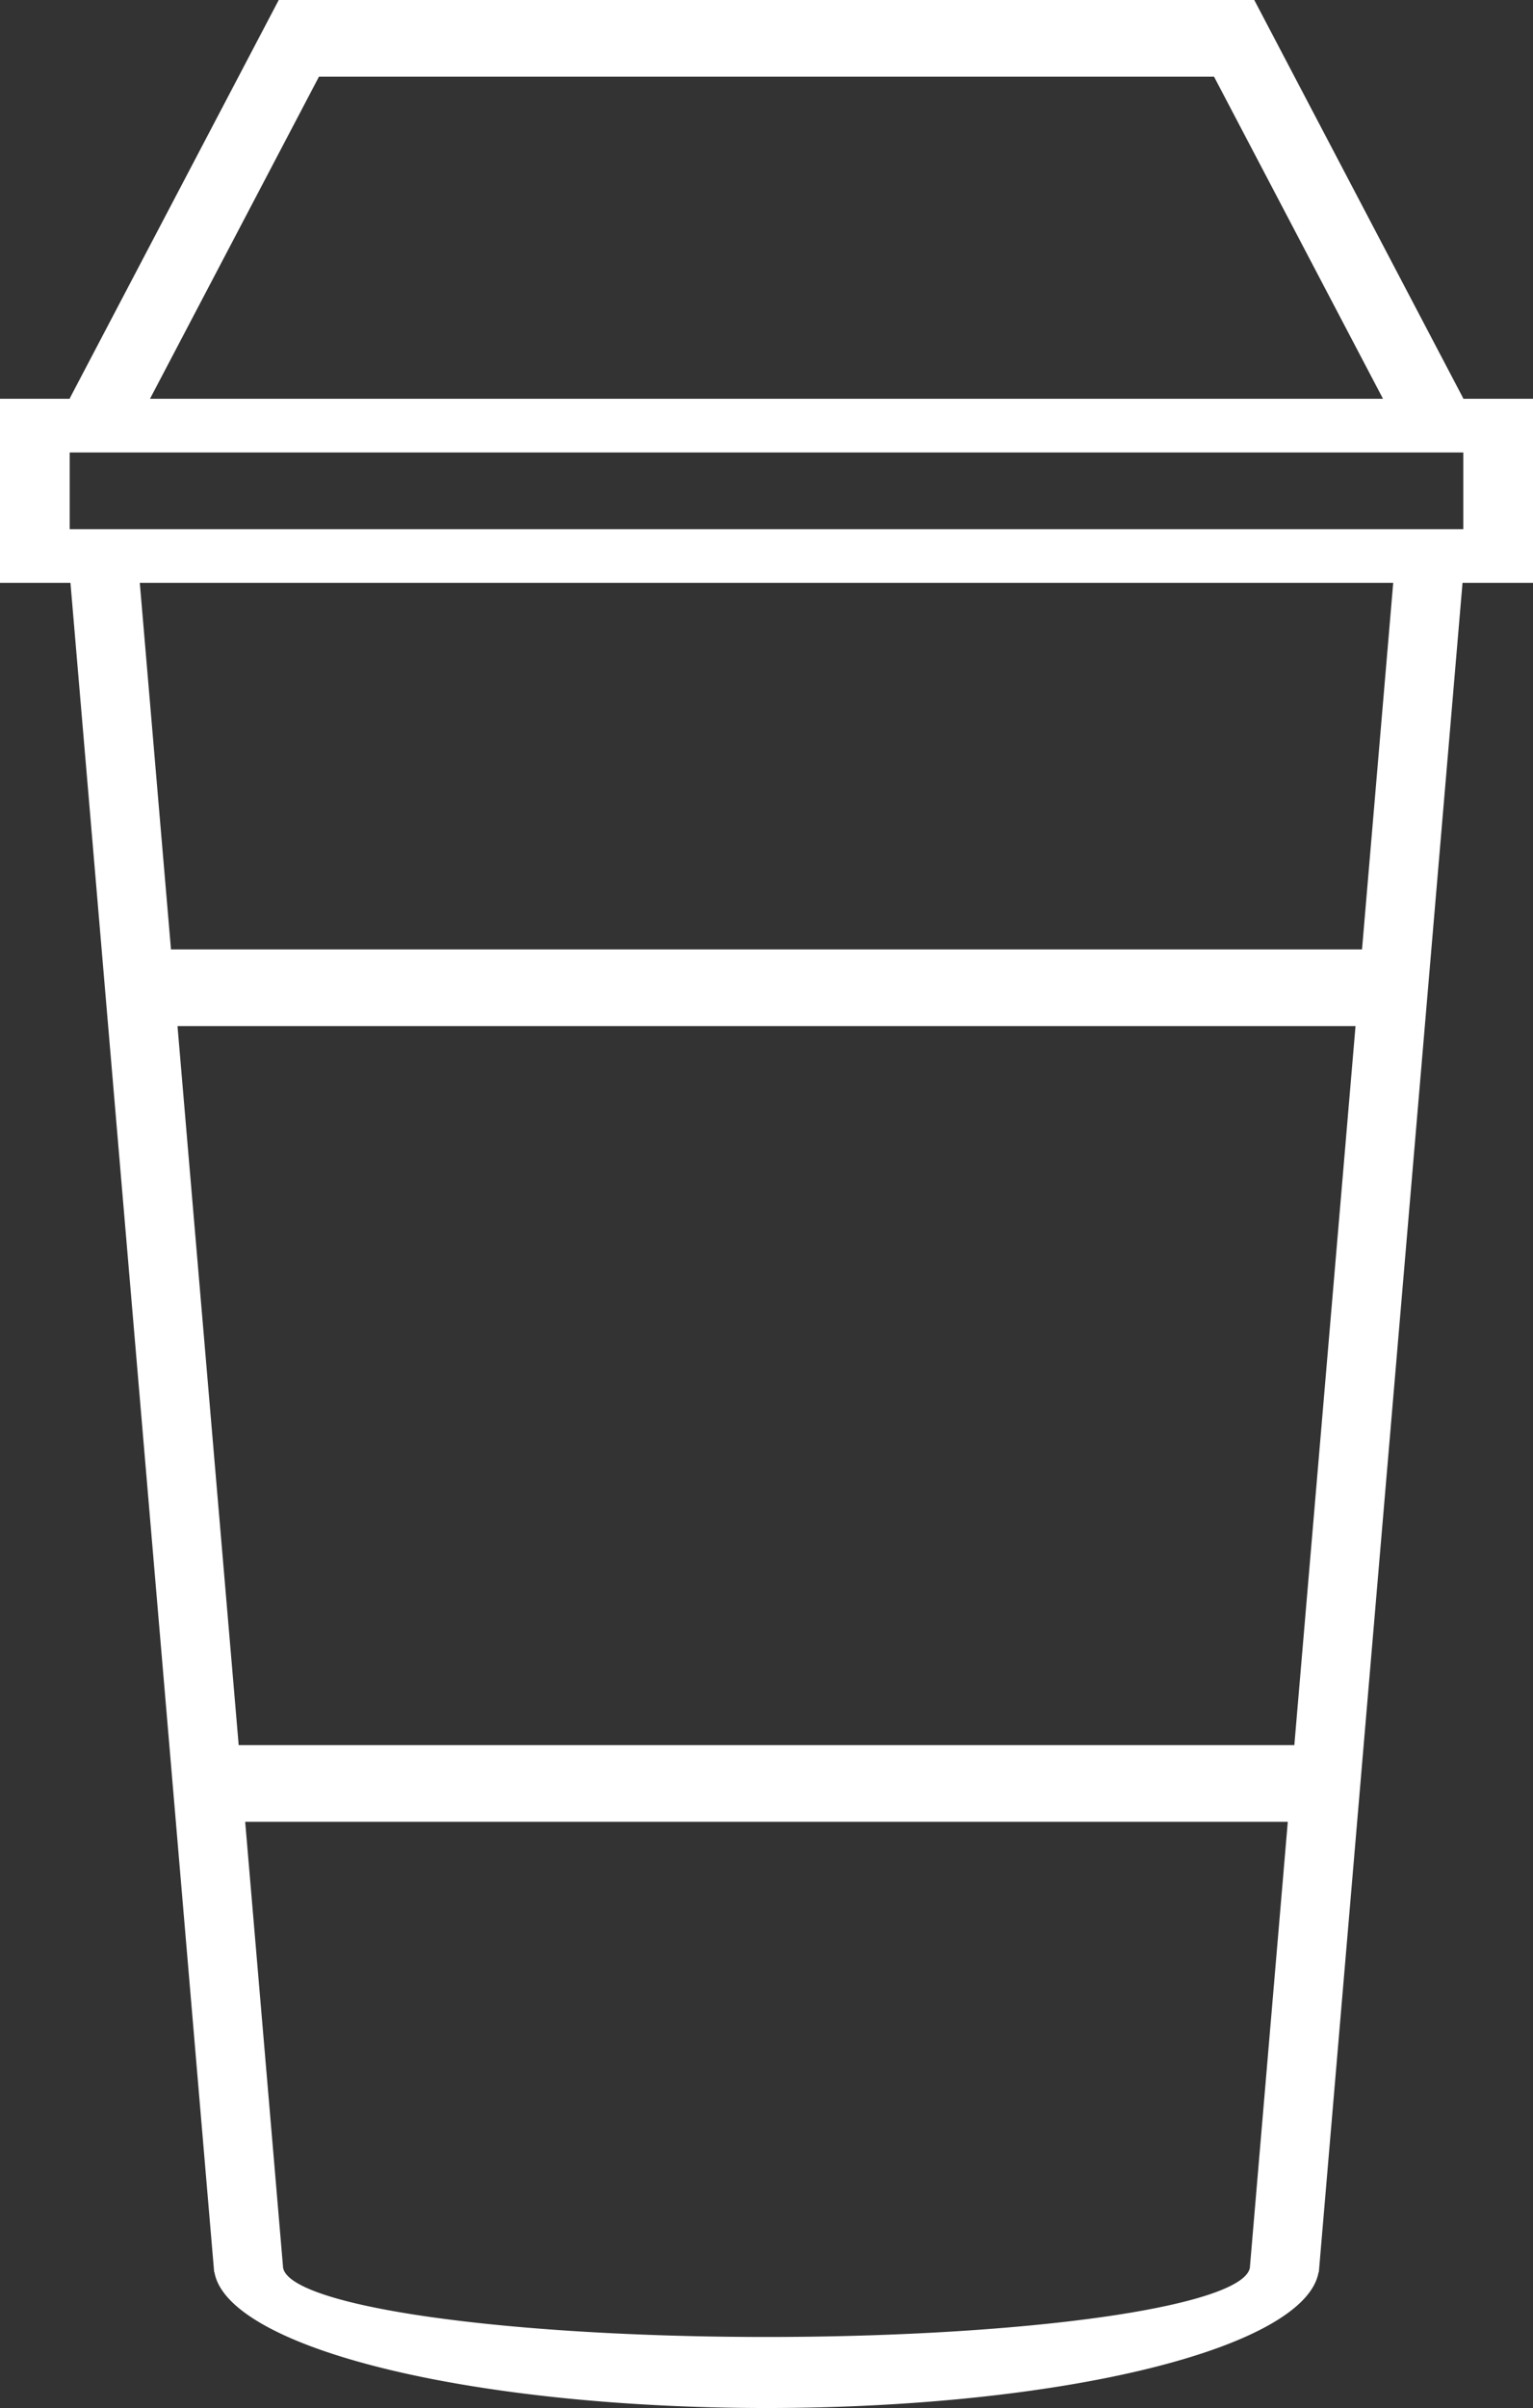 <?xml version="1.0" encoding="UTF-8" standalone="no"?>
<svg
   xmlns:dc="http://purl.org/dc/elements/1.1/"
   xmlns:cc="http://creativecommons.org/ns#"
   xmlns:rdf="http://www.w3.org/1999/02/22-rdf-syntax-ns#"
   xmlns:svg="http://www.w3.org/2000/svg"
   xmlns="http://www.w3.org/2000/svg"
   xmlns:sodipodi="http://sodipodi.sourceforge.net/DTD/sodipodi-0.dtd"
   xmlns:inkscape="http://www.inkscape.org/namespaces/inkscape"
   sodipodi:docname="Coffee[2].svg"
   inkscape:version="1.0 (4035a4fb49, 2020-05-01)"
   id="svg837"
   version="1.1"
   viewBox="0 0 63.694 100"
   height="100mm"
   width="63.694mm">
  <rect x="0" y="0" width="63.694" height="100" fill="#333333" stroke="none"/>
  <defs
     id="defs831" />
  <sodipodi:namedview
     inkscape:window-maximized="1"
     inkscape:window-y="-11"
     inkscape:window-x="-11"
     inkscape:window-height="986"
     inkscape:window-width="1920"
     fit-margin-bottom="0"
     fit-margin-right="0"
     fit-margin-left="0"
     fit-margin-top="0"
     showgrid="false"
     inkscape:document-rotation="0"
     inkscape:current-layer="layer1"
     inkscape:document-units="mm"
     inkscape:cy="275.84158"
     inkscape:cx="-25.575763"
     inkscape:zoom="0.7"
     inkscape:pageshadow="2"
     inkscape:pageopacity="0.0"
     borderopacity="1.0"
     bordercolor="#666666"
     pagecolor="#ffffff"
     id="base" />
  <g
     transform="translate(-45.086,-43.702)"
     id="layer1"
     inkscape:groupmode="layer"
     inkscape:label="Layer 1">
    <path
       d="m 56.667,43.702 -8.686,16.548 0.019,0.012 H 45.086 v 7.643 h 2.927 l 5.971,70.154 0.011,-0.001 a 22.96,5.901 0 0 0 22.938,5.644 22.96,5.901 0 0 0 22.938,-5.644 l 0.011,0.001 5.97,-70.154 h 2.928 v -7.643 h -2.914 l 0.019,-0.012 -8.686,-16.548 z m 1.671,3.185 h 37.19 l 7.02,13.376 H 51.318 Z M 47.981,62.492 H 105.885 v 3.185 H 47.981 Z m 2.913,5.414 h 52.078 l -1.296,15.223 H 52.19 Z m 1.567,18.407 H 101.406 L 98.864,116.174 H 55.003 Z m 2.812,33.045 h 43.319 l -1.57,18.444 a 20.09,2.95 0 0 1 -20.09,2.95 20.09,2.95 0 0 1 -20.09,-2.95 z"
       style="fill:#ffffff;stroke-width:0.805"
       id="path1400" />
  </g>
</svg>
